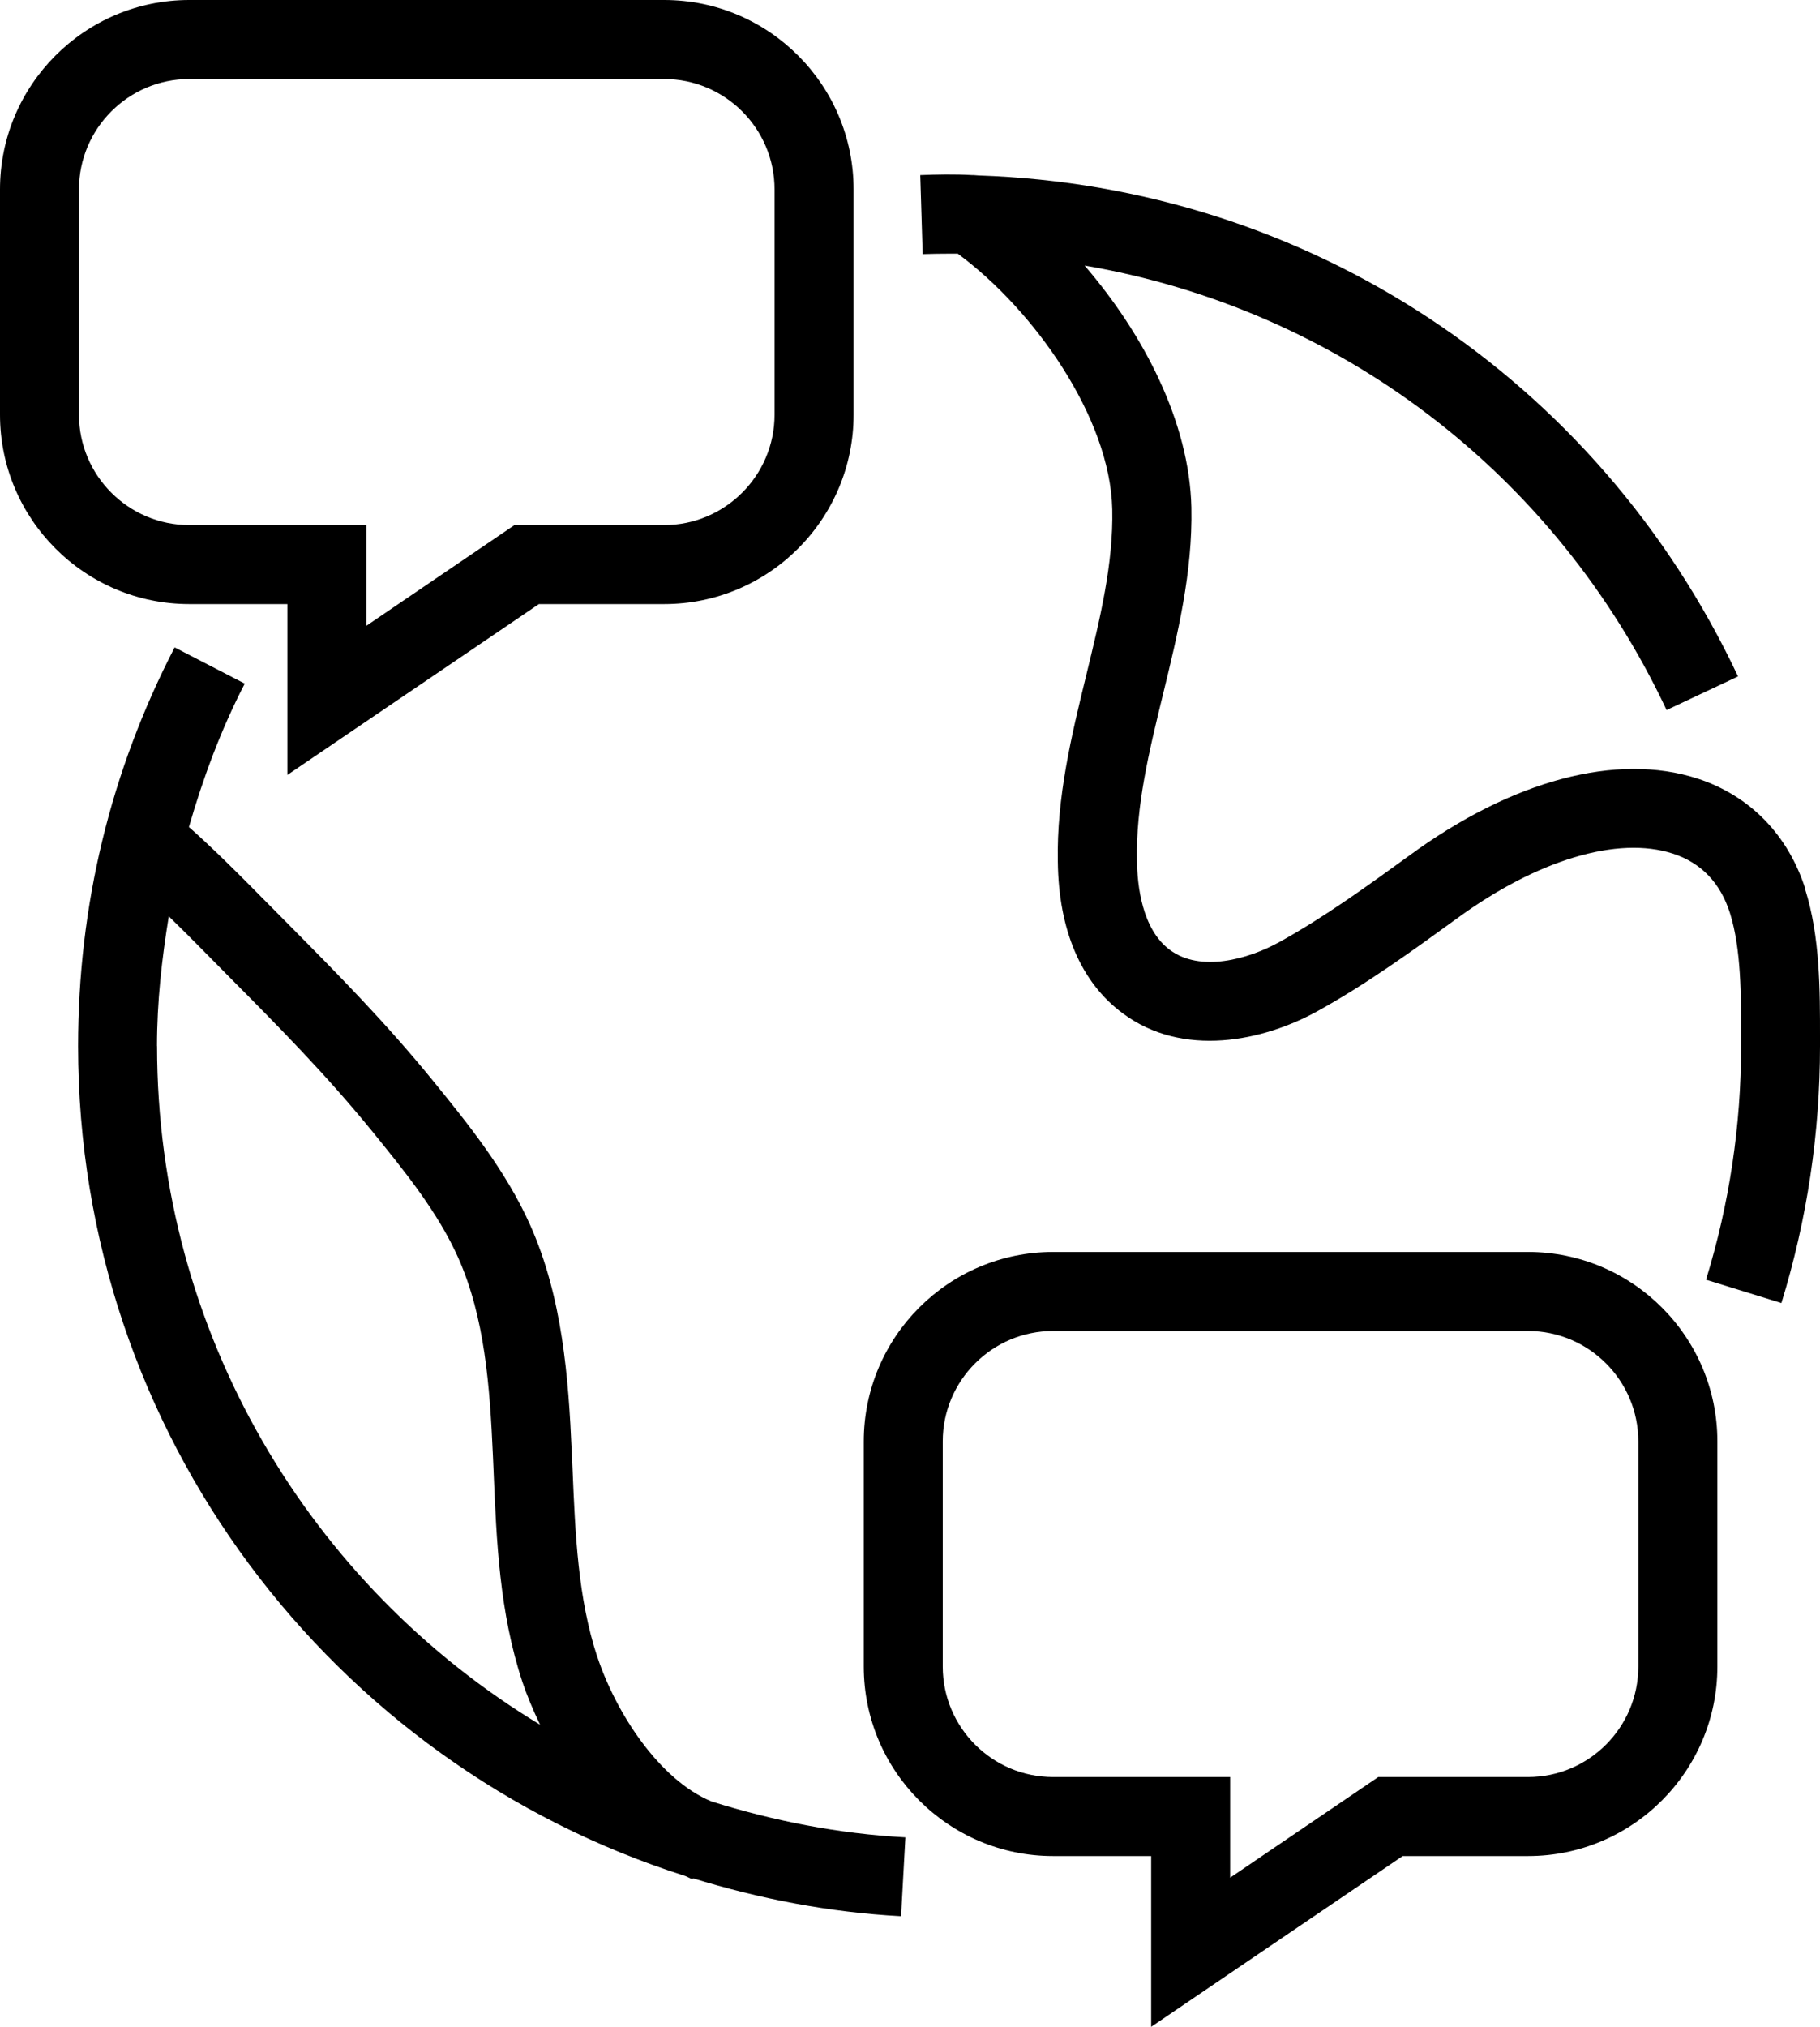 <?xml version="1.0" encoding="UTF-8"?>
<svg width="24.844" height="27.654" data-name="Layer 1" version="1.1" viewBox="0 0 24.844 27.654" xmlns="http://www.w3.org/2000/svg">
 <path d="m3.923 8.242v2.331l3.433-2.331h1.711c1.426 0 2.585-1.159 2.585-2.584v-3.074c0-1.425-1.159-2.584-2.585-2.584h-6.483c-1.425 0-2.584 1.159-2.584 2.584v3.074c0 1.425 1.159 2.584 2.584 2.584zm-2.845-2.584v-3.074c0-0.83 0.676-1.506 1.506-1.506h6.482c0.831 0 1.507 0.676 1.507 1.506v3.074c0 0.83-0.676 1.506-1.507 1.506h-2.043l-2.022 1.374v-1.374h-2.417c-0.83 0-1.506-0.676-1.506-1.506z"/>
 <path d="m20.858 17.082h-6.483c-1.425 0-2.584 1.159-2.584 2.584v3.073c0 1.426 1.159 2.585 2.584 2.585h1.339v2.33l3.433-2.33h1.712c1.425 0 2.584-1.159 2.584-2.585v-3.073c0-1.425-1.159-2.584-2.584-2.584zm1.506 5.657c0 0.831-0.676 1.507-1.506 1.507h-2.044l-2.022 1.373v-1.373h-2.417c-0.83 0-1.506-0.676-1.506-1.507v-3.073c0-0.83 0.676-1.506 1.506-1.506h6.483c0.83 0 1.506 0.676 1.506 1.506z"/>
 <path d="m24.645 12.133c-0.235-0.741-0.758-1.277-1.472-1.51-1.1-0.358-2.529 0.02-3.935 1.05-0.568 0.412-1.156 0.838-1.766 1.176-0.436 0.243-1.091 0.419-1.503 0.111-0.382-0.282-0.445-0.883-0.449-1.221-0.016-0.744 0.165-1.484 0.356-2.268 0.199-0.816 0.405-1.66 0.387-2.547-0.027-1.168-0.653-2.366-1.458-3.301 3.454 0.592 6.417 2.816 7.945 6.065l0.975-0.459c-1.916-4.074-5.882-6.685-10.365-6.835l-0.068-5e-3h-7e-3 -0.016c-0.238-0.014-0.47-9e-3 -0.707 0l0.033 1.078c0.12-4e-3 0.24-6e-3 0.359-6e-3h0.12c1.035 0.762 2.081 2.232 2.109 3.488 0.016 0.743-0.165 1.483-0.356 2.267-0.199 0.816-0.405 1.661-0.387 2.541 0.011 0.934 0.317 1.649 0.886 2.069 0.82 0.611 1.918 0.383 2.668-0.035 0.665-0.368 1.28-0.814 1.892-1.258 1.095-0.801 2.198-1.132 2.951-0.886 0.386 0.126 0.647 0.399 0.778 0.811 0.154 0.49 0.153 1.132 0.152 1.697v0.118c0 1.084-0.161 2.157-0.479 3.188l1.029 0.318c0.35-1.135 0.527-2.314 0.527-3.507v-0.117c0-0.644 2e-3 -1.373-0.203-2.023z"/>
 <path d="m8.154 22.609c-0.265-0.802-0.301-1.665-0.339-2.578l-0.01-0.212c-0.045-1.027-0.127-2.114-0.566-3.1-0.335-0.752-0.861-1.398-1.325-1.969-0.659-0.809-1.314-1.47-2.008-2.17l-0.331-0.334c-0.486-0.494-0.792-0.783-0.996-0.962 0.193-0.67 0.436-1.327 0.762-1.957l-0.957-0.494c-0.875 1.691-1.318 3.521-1.318 5.44 0 5.288 3.465 9.792 8.288 11.323 0.034 0.013 0.065 0.033 0.1 0.044l4e-3 -0.013c0.907 0.279 1.855 0.465 2.842 0.518l0.059-1.076c-0.921-0.05-1.804-0.226-2.647-0.49-0.716-0.297-1.305-1.212-1.557-1.97zm-6.011-8.336c0-0.602 0.066-1.19 0.161-1.771 0.139 0.135 0.303 0.298 0.503 0.501l0.332 0.336c0.676 0.681 1.312 1.324 1.938 2.092 0.442 0.544 0.899 1.105 1.177 1.728 0.363 0.813 0.432 1.745 0.475 2.708l9e-3 0.209c0.039 0.947 0.08 1.927 0.393 2.872 0.062 0.186 0.146 0.384 0.241 0.584-3.141-1.898-5.228-5.345-5.228-9.259z"/>
</svg>
